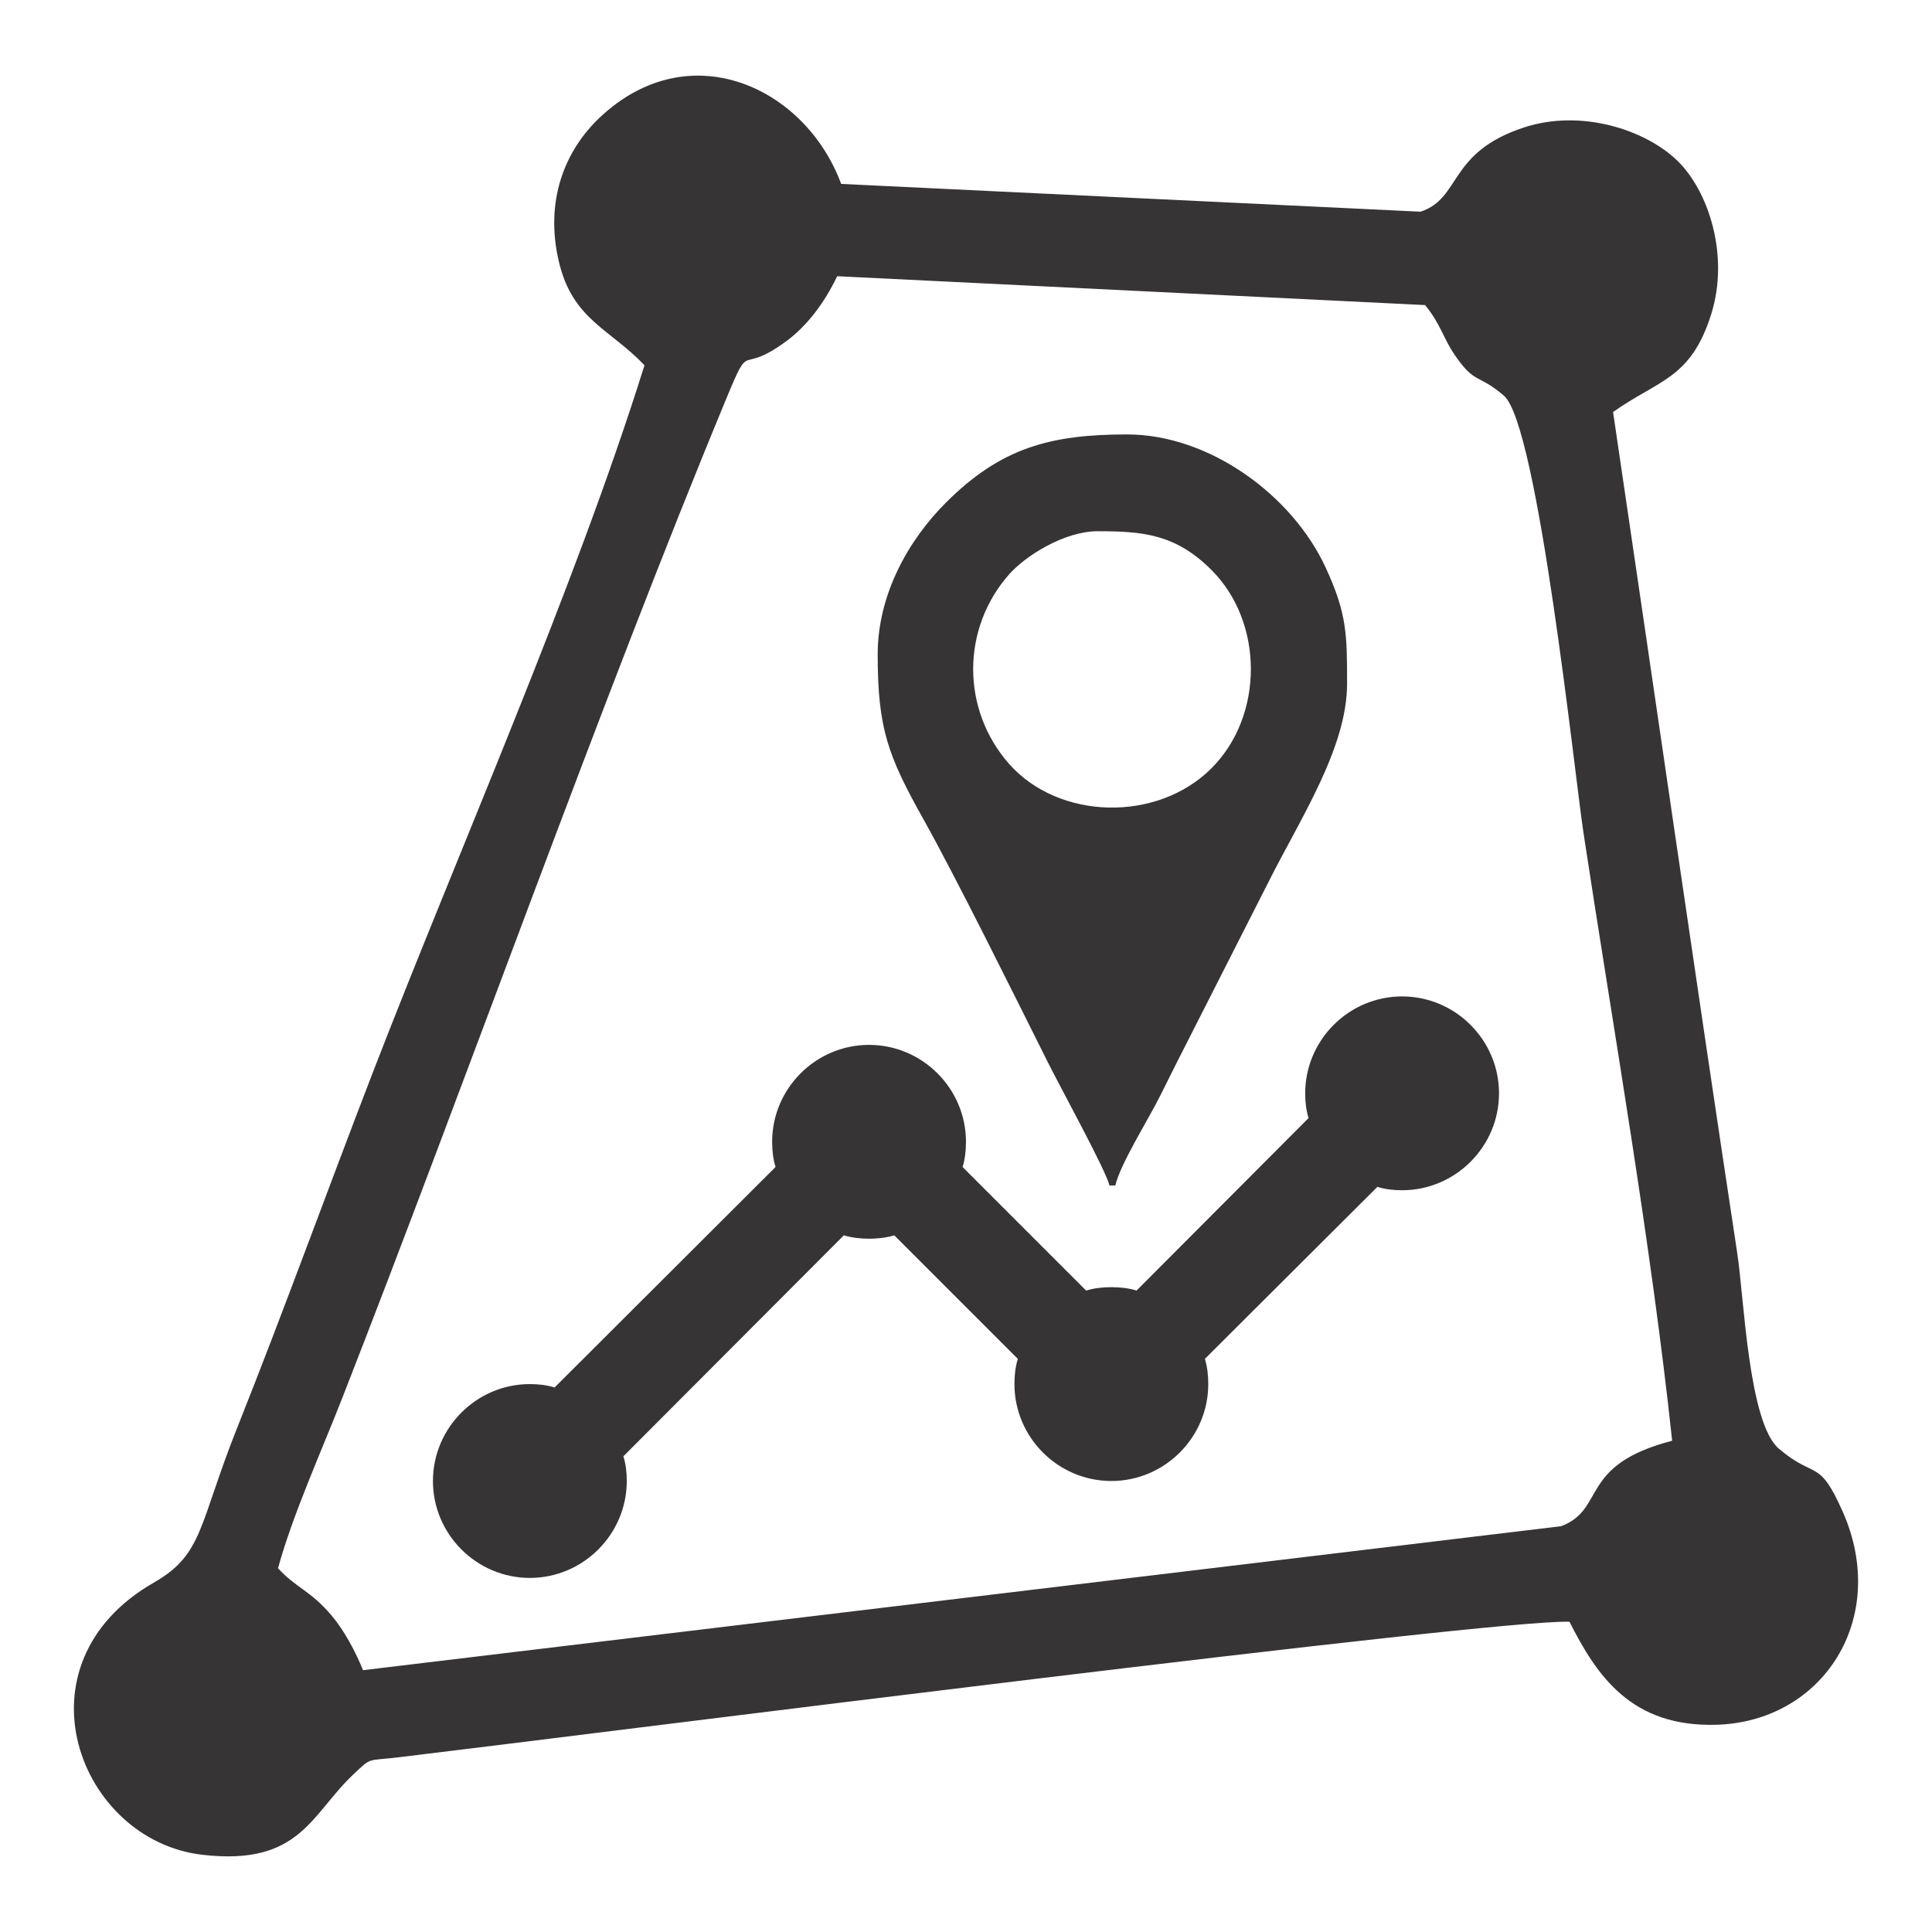 <?xml version="1.0" encoding="UTF-8"?>
<!DOCTYPE svg PUBLIC "-//W3C//DTD SVG 1.1//EN" "http://www.w3.org/Graphics/SVG/1.1/DTD/svg11.dtd">
<!-- Creator: CorelDRAW 2019 (64-Bit Evaluation Version) -->
<svg xmlns="http://www.w3.org/2000/svg" xml:space="preserve" width="512px" height="512px" version="1.1" style="shape-rendering:geometricPrecision; text-rendering:geometricPrecision; image-rendering:optimizeQuality; fill-rule:evenodd; clip-rule:evenodd"
viewBox="0 0 512 512"
 xmlns:xlink="http://www.w3.org/1999/xlink">
 <defs>
  <style type="text/css">
   <![CDATA[
    .fil0 {fill:none}
    .fil1 {fill:#373435}
   ]]>
  </style>
 </defs>
 <g id="Layer_x0020_1">
  <rect class="fil0" width="512" height="512"/>
  <g id="_1751764270416">
   <path class="fil1" d="M96.208 442.617c-2.07,-5.087 -5.004,-10.549 -8.322,-14.477 -5.622,-6.651 -9.357,-7.264 -14.208,-12.531 3.741,-13.821 11.616,-31.306 16.843,-44.656 32.637,-83.365 68.891,-185.601 101.974,-265.353 6.726,-16.213 2.953,-5.643 15.919,-15.209 5.341,-3.939 9.982,-9.947 13.448,-17.19l155.794 7.647c4.091,4.958 4.832,8.776 7.78,13.096 5.516,8.086 6.02,4.864 13.109,10.912 9.05,7.72 18.763,100.52 21.082,115.788 7.941,52.258 17.873,108.388 23.51,161.171 -24.895,6.437 -17.474,18.154 -29.431,22.645l-317.498 38.157zm358.57 14.467c28.369,-0.778 46.064,-28.253 33.561,-56.478 -6.378,-14.4 -7.218,-8.423 -16.924,-16.689 -8.038,-6.85 -9.229,-39.98 -10.999,-51.633 -11.298,-74.508 -21.979,-149.077 -32.936,-223.093 12.023,-8.555 20.588,-8.682 26.006,-25.921 4.916,-15.652 -0.775,-32.725 -8.945,-40.659 -8.557,-8.307 -25.603,-13.778 -40.659,-8.838 -20.275,6.651 -16.543,18.753 -27.428,22.328l-153.533 -7.362c-9.493,-25.663 -40.184,-39.89 -63.84,-17.724 -9.421,8.825 -14.792,22.231 -10.956,38.396 3.636,15.321 13.437,17.676 22.667,27.386 -18.545,59.334 -49.41,128.927 -72.035,187.529 -11.918,30.87 -23.448,62.805 -35.841,93.898 -10.293,25.828 -9.012,33.654 -22.067,41.127 -37.764,21.614 -20.018,68.382 12.755,72.183 26.026,3.02 28.798,-10.768 40.152,-21.408 4.859,-4.552 3.271,-3.389 11.971,-4.438 56.781,-6.827 290.005,-36.634 310.196,-35.911 7.262,14.372 16.412,27.924 38.855,27.307z"/>
   <g>
    <g>
     <g>
      <g>
       <path class="fil1" d="M397.254 289.744c0,14.127 -11.559,25.683 -25.683,25.683 -2.313,0 -4.495,-0.257 -6.55,-0.898l-45.716 45.587c0.641,2.056 0.898,4.369 0.898,6.679 0,14.126 -11.559,25.683 -25.683,25.683 -14.124,0 -25.682,-11.559 -25.682,-25.683 0,-2.313 0.257,-4.623 0.898,-6.679l-32.747 -32.747c-2.054,0.643 -4.366,0.901 -6.677,0.901 -2.31,0 -4.623,-0.258 -6.678,-0.898l-58.43 58.558c0.643,2.056 0.898,4.237 0.898,6.55 0,14.126 -11.559,25.683 -25.683,25.683 -14.124,0 -25.682,-11.559 -25.682,-25.683 0,-14.124 11.558,-25.683 25.682,-25.683 2.313,0 4.495,0.258 6.55,0.898l58.559 -58.429c-0.643,-2.056 -0.901,-4.369 -0.901,-6.679 0,-14.126 11.559,-25.683 25.683,-25.683 14.124,0 25.683,11.559 25.683,25.683 0,2.313 -0.257,4.623 -0.898,6.679l32.747 32.747c2.055,-0.644 4.366,-0.901 6.678,-0.901 2.313,0 4.624,0.257 6.679,0.898l45.587 -45.716c-0.643,-2.055 -0.898,-4.237 -0.898,-6.55 0,-14.126 11.559,-25.682 25.683,-25.682 14.124,0 25.683,11.559 25.683,25.682z"/>
      </g>
     </g>
    </g>
    <path class="fil1" d="M232.595 173.436c0,19.693 2.728,26.89 12.189,43.789 8.621,15.406 24.014,46.5 32.903,64.283 3.46,6.915 15.398,28.656 16.329,32.652l1.554 0c1.338,-5.741 8.855,-17.64 11.925,-23.836 1.52,-3.074 2.611,-5.239 4.144,-8.301l24.615 -48.461c8.115,-16.224 20.737,-35.28 20.737,-52.349 0,-13.163 -0.048,-18.619 -5.698,-30.847 -8.803,-19.052 -30.717,-35.237 -52.614,-35.237 -20.195,0 -33.41,3.477 -48.006,18.078 -10.124,10.119 -18.078,24.538 -18.078,40.229zm58.312 -32.652c11.847,0 20.576,0.693 30.154,10.271 13.908,13.908 13.908,38.632 0,52.54 -14.41,14.41 -40.525,13.751 -53.675,-1.195 -12.647,-14.38 -12.647,-35.766 0,-50.146 4.33,-4.919 14.618,-11.47 23.521,-11.47z"/>
   </g>
  </g>
 </g>
</svg>

